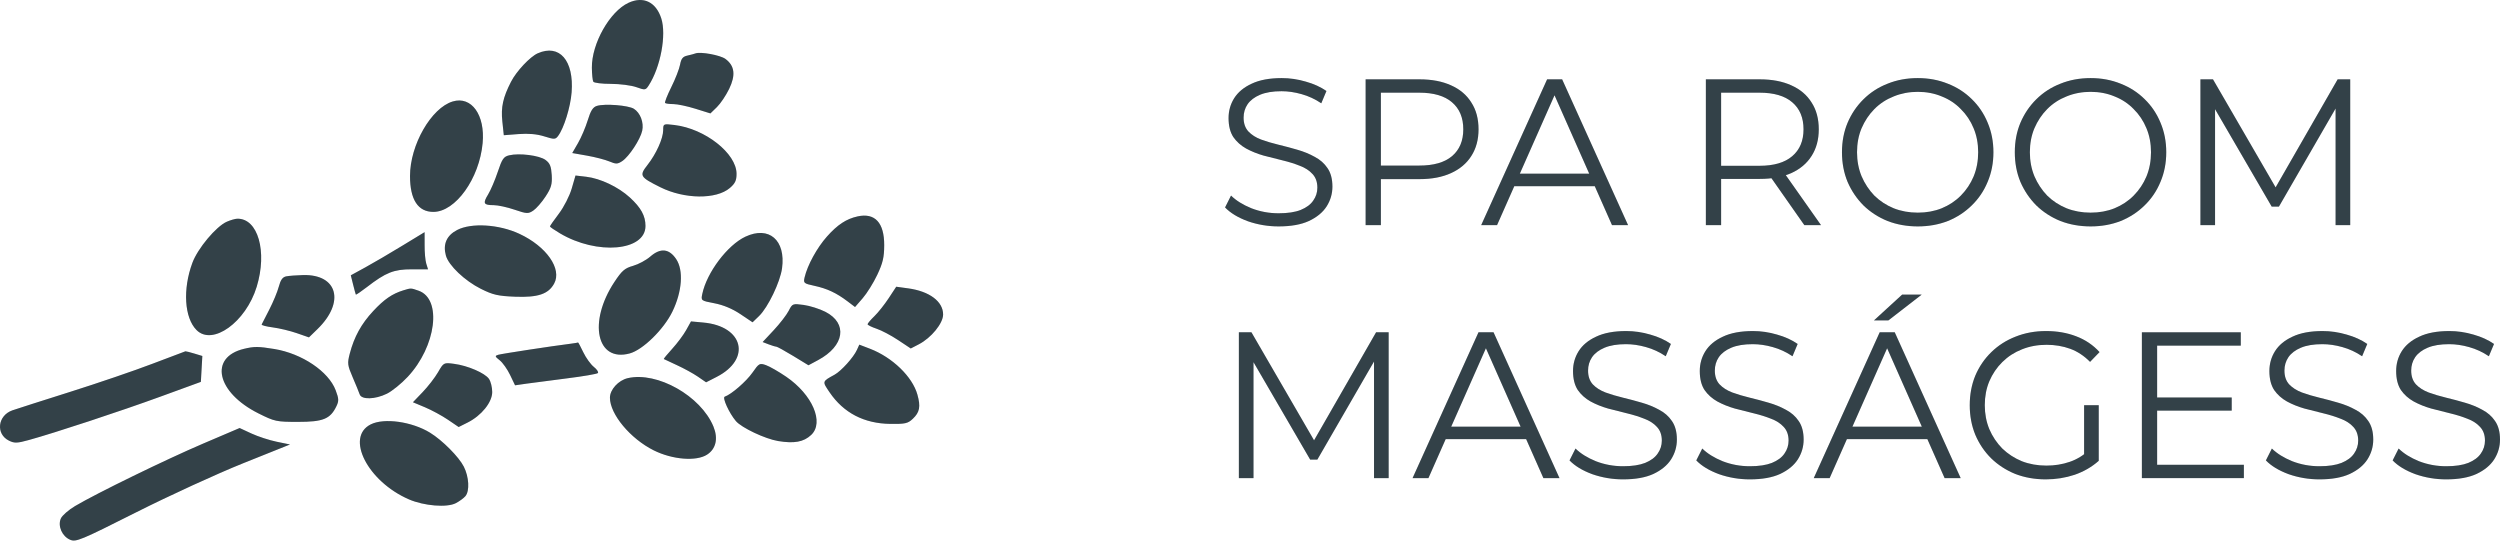 <svg width="148" height="32" viewBox="0 0 148 32" fill="none" xmlns="http://www.w3.org/2000/svg">
<path fill-rule="evenodd" clip-rule="evenodd" d="M37.205 0.167C36.097 0.682 35.025 2.582 35.039 4.006C35.043 4.393 35.081 4.766 35.124 4.837C35.168 4.908 35.636 4.965 36.165 4.965C36.694 4.965 37.371 5.053 37.67 5.159C38.19 5.345 38.221 5.34 38.403 5.059C39.105 3.973 39.463 2.058 39.146 1.085C38.828 0.112 38.082 -0.241 37.205 0.167ZM31.834 3.156C31.382 3.355 30.569 4.22 30.253 4.84C29.775 5.773 29.65 6.344 29.738 7.183L29.825 8.005L30.698 7.937C31.285 7.892 31.784 7.936 32.219 8.073C32.816 8.261 32.879 8.259 33.038 8.05C33.384 7.592 33.774 6.337 33.84 5.463C33.983 3.58 33.12 2.588 31.834 3.156ZM41.17 3.163C41.098 3.191 40.883 3.248 40.692 3.291C40.423 3.35 40.326 3.471 40.26 3.828C40.213 4.081 39.98 4.679 39.741 5.158C39.503 5.637 39.337 6.059 39.373 6.096C39.41 6.132 39.63 6.162 39.864 6.162C40.097 6.162 40.686 6.286 41.172 6.438L42.056 6.714L42.439 6.342C42.65 6.138 42.977 5.653 43.165 5.264C43.562 4.443 43.494 3.893 42.945 3.488C42.639 3.263 41.467 3.048 41.17 3.163ZM26.804 6.006C25.529 6.389 24.273 8.58 24.273 10.42C24.273 11.819 24.745 12.544 25.656 12.544C26.966 12.544 28.378 10.571 28.572 8.472C28.726 6.807 27.913 5.674 26.804 6.006ZM35.336 6.269C35.101 6.342 34.969 6.549 34.794 7.121C34.666 7.537 34.408 8.144 34.219 8.469L33.877 9.06L34.752 9.214C35.234 9.299 35.829 9.454 36.074 9.557C36.467 9.723 36.559 9.72 36.836 9.537C37.239 9.27 37.907 8.254 38.019 7.738C38.124 7.252 37.907 6.681 37.525 6.44C37.199 6.234 35.801 6.125 35.336 6.269ZM39.261 7.706C39.257 8.201 38.849 9.107 38.33 9.768C37.834 10.402 37.88 10.48 39.095 11.086C40.519 11.794 42.401 11.815 43.205 11.13C43.518 10.864 43.603 10.685 43.603 10.291C43.603 9.084 41.741 7.618 39.931 7.401C39.265 7.322 39.264 7.322 39.261 7.706ZM30.141 9.195C29.815 9.274 29.722 9.409 29.468 10.174C29.305 10.662 29.047 11.266 28.894 11.516C28.571 12.045 28.625 12.145 29.23 12.145C29.474 12.145 30.027 12.265 30.459 12.413C31.19 12.661 31.269 12.665 31.569 12.467C31.746 12.349 32.074 11.975 32.296 11.635C32.633 11.12 32.694 10.909 32.662 10.365C32.631 9.848 32.555 9.661 32.294 9.469C31.933 9.201 30.744 9.05 30.141 9.195ZM33.844 11.168C33.717 11.602 33.384 12.254 33.088 12.646C32.796 13.031 32.557 13.373 32.557 13.405C32.557 13.437 32.826 13.622 33.154 13.816C35.344 15.114 38.212 14.866 38.212 13.378C38.212 12.777 37.946 12.293 37.283 11.687C36.601 11.065 35.544 10.563 34.704 10.464L34.07 10.39L33.844 11.168ZM50.77 12.811C50.102 12.958 49.58 13.301 48.952 14.008C48.366 14.667 47.8 15.701 47.632 16.422C47.553 16.758 47.583 16.784 48.212 16.92C48.965 17.083 49.515 17.341 50.168 17.835L50.618 18.176L51.072 17.653C51.322 17.366 51.711 16.742 51.935 16.266C52.264 15.57 52.343 15.23 52.345 14.515C52.349 13.183 51.797 12.586 50.77 12.811ZM13.423 13.128C12.794 13.405 11.704 14.708 11.389 15.56C10.81 17.122 10.914 18.81 11.632 19.536C12.579 20.494 14.556 19.074 15.197 16.975C15.835 14.888 15.271 12.919 14.043 12.948C13.92 12.951 13.641 13.032 13.423 13.128ZM27.068 13.613C26.441 13.936 26.211 14.456 26.397 15.129C26.558 15.713 27.516 16.624 28.468 17.099C29.187 17.458 29.482 17.526 30.506 17.565C31.848 17.617 32.465 17.409 32.804 16.79C33.282 15.918 32.353 14.589 30.744 13.84C29.538 13.279 27.911 13.179 27.068 13.613ZM23.813 14.548C23.09 14.99 22.109 15.564 21.633 15.825L20.768 16.298L20.904 16.847C20.979 17.149 21.052 17.415 21.066 17.439C21.08 17.462 21.372 17.264 21.716 16.999C22.844 16.128 23.319 15.94 24.379 15.943L25.34 15.945L25.235 15.607C25.177 15.421 25.133 14.925 25.137 14.505C25.141 14.084 25.141 13.741 25.136 13.743C25.132 13.744 24.536 14.107 23.813 14.548ZM44.129 14.011C43.067 14.508 41.843 16.133 41.576 17.398C41.492 17.799 41.493 17.8 42.299 17.955C42.822 18.055 43.361 18.281 43.829 18.595L44.552 19.08L44.939 18.706C45.465 18.196 46.186 16.697 46.297 15.882C46.523 14.217 45.526 13.356 44.129 14.011ZM38.496 15.19C38.255 15.401 37.796 15.647 37.477 15.738C36.984 15.877 36.816 16.023 36.371 16.696C34.805 19.068 35.318 21.457 37.28 20.923C38.059 20.71 39.291 19.504 39.805 18.449C40.384 17.259 40.475 15.999 40.028 15.336C39.61 14.713 39.098 14.665 38.496 15.19ZM16.945 16.36C16.73 16.402 16.612 16.566 16.505 16.97C16.424 17.274 16.171 17.883 15.944 18.324C15.717 18.764 15.513 19.162 15.491 19.208C15.469 19.255 15.765 19.332 16.148 19.382C16.53 19.431 17.169 19.584 17.567 19.722L18.29 19.973L18.794 19.483C20.434 17.887 19.992 16.232 17.942 16.284C17.555 16.294 17.106 16.328 16.945 16.36ZM52.613 17.65C52.368 18.023 51.987 18.503 51.765 18.718C51.543 18.932 51.361 19.147 51.361 19.195C51.361 19.243 51.6 19.361 51.891 19.459C52.183 19.556 52.758 19.859 53.169 20.133L53.917 20.63L54.39 20.385C55.128 20.005 55.832 19.142 55.832 18.618C55.832 17.848 55.025 17.244 53.766 17.071L53.057 16.974L52.613 17.65ZM23.878 17.188C23.219 17.391 22.744 17.717 22.095 18.414C21.389 19.171 20.967 19.938 20.705 20.94C20.557 21.509 20.571 21.621 20.879 22.336C21.063 22.763 21.25 23.218 21.293 23.346C21.403 23.67 22.201 23.651 22.902 23.308C23.206 23.159 23.761 22.711 24.134 22.311C25.824 20.505 26.18 17.704 24.784 17.211C24.317 17.047 24.335 17.047 23.878 17.188ZM46.688 18.404C46.564 18.645 46.167 19.16 45.806 19.546L45.148 20.249L45.502 20.385C45.697 20.46 45.9 20.521 45.954 20.521C46.008 20.521 46.459 20.769 46.957 21.072L47.861 21.624L48.434 21.316C49.996 20.478 50.196 19.143 48.862 18.459C48.521 18.285 47.943 18.102 47.577 18.052C46.925 17.965 46.909 17.971 46.688 18.404ZM40.621 19.542C40.464 19.825 40.094 20.32 39.8 20.643C39.505 20.966 39.279 21.241 39.297 21.254C39.315 21.268 39.665 21.432 40.074 21.618C40.484 21.805 41.04 22.11 41.31 22.295L41.801 22.633L42.431 22.31C44.491 21.254 44.015 19.312 41.642 19.095L40.907 19.027L40.621 19.542ZM33.807 20.345C32.65 20.491 29.698 20.942 29.496 21.003C29.286 21.066 29.295 21.101 29.583 21.329C29.76 21.47 30.037 21.861 30.198 22.198L30.491 22.81L31.163 22.713C31.532 22.66 32.613 22.519 33.566 22.399C34.518 22.28 35.341 22.139 35.394 22.085C35.447 22.031 35.339 21.866 35.153 21.719C34.968 21.571 34.687 21.181 34.53 20.853C34.372 20.524 34.234 20.264 34.222 20.275C34.211 20.286 34.024 20.317 33.807 20.345ZM50.732 20.711C50.531 21.156 49.801 21.966 49.402 22.185C48.663 22.59 48.668 22.573 49.113 23.227C49.941 24.444 51.148 25.072 52.698 25.094C53.588 25.106 53.745 25.071 54.039 24.792C54.447 24.405 54.51 24.075 54.31 23.36C54.015 22.301 52.831 21.156 51.507 20.647L50.871 20.403L50.732 20.711ZM14.447 20.65C12.355 21.152 12.819 23.233 15.3 24.473C16.263 24.954 16.358 24.975 17.648 24.975C19.13 24.975 19.55 24.804 19.914 24.053C20.067 23.737 20.061 23.605 19.871 23.103C19.45 21.989 17.875 20.929 16.241 20.661C15.293 20.506 15.054 20.504 14.447 20.65ZM9.02 21.536C7.971 21.937 5.781 22.685 4.154 23.198C2.527 23.712 0.988 24.204 0.735 24.292C-0.142 24.599 -0.265 25.695 0.534 26.088C0.854 26.246 1.014 26.241 1.708 26.049C3.253 25.623 7.133 24.344 9.502 23.479L11.891 22.607L11.978 21.074L11.503 20.93C11.241 20.851 11.005 20.791 10.977 20.797C10.949 20.802 10.068 21.135 9.02 21.536ZM25.931 22.038C25.747 22.355 25.337 22.885 25.02 23.214L24.445 23.813L25.162 24.113C25.557 24.279 26.166 24.609 26.516 24.847L27.153 25.28L27.68 25.016C28.5 24.606 29.139 23.815 29.139 23.209C29.139 22.933 29.052 22.583 28.947 22.43C28.706 22.083 27.687 21.643 26.881 21.539C26.267 21.459 26.265 21.46 25.931 22.038ZM44.547 22.057C44.181 22.581 43.3 23.346 42.904 23.483C42.746 23.538 43.168 24.459 43.564 24.927C43.901 25.323 45.295 25.983 46.066 26.11C47.021 26.268 47.576 26.166 48.02 25.75C48.806 25.014 48.097 23.363 46.54 22.301C46.099 22 45.561 21.692 45.344 21.616C44.971 21.484 44.93 21.507 44.547 22.057ZM37.162 22.387C36.609 22.516 36.108 23.066 36.108 23.544C36.108 24.52 37.316 25.971 38.703 26.662C39.806 27.211 41.214 27.325 41.854 26.917C42.386 26.578 42.527 25.958 42.235 25.25C41.486 23.438 38.904 21.981 37.162 22.387ZM21.951 25.122C20.429 25.881 21.76 28.5 24.207 29.562C25.102 29.951 26.462 30.061 26.985 29.787C27.204 29.673 27.46 29.484 27.555 29.369C27.81 29.058 27.765 28.233 27.459 27.628C27.167 27.048 26.186 26.062 25.457 25.615C24.386 24.958 22.742 24.727 21.951 25.122ZM12.03 26.259C9.836 27.195 5.706 29.209 4.445 29.958C4.062 30.185 3.684 30.515 3.604 30.692C3.405 31.134 3.674 31.753 4.154 31.954C4.499 32.099 4.774 31.985 8.067 30.326C10.015 29.345 12.86 28.04 14.389 27.427L17.168 26.313L16.376 26.15C15.94 26.06 15.269 25.841 14.885 25.663L14.186 25.339L12.03 26.259Z" fill="#40515A"/>
<path fill-rule="evenodd" clip-rule="evenodd" d="M37.205 0.167C36.097 0.682 35.025 2.582 35.039 4.006C35.043 4.393 35.081 4.766 35.124 4.837C35.168 4.908 35.636 4.965 36.165 4.965C36.694 4.965 37.371 5.053 37.67 5.159C38.19 5.345 38.221 5.34 38.403 5.059C39.105 3.973 39.463 2.058 39.146 1.085C38.828 0.112 38.082 -0.241 37.205 0.167ZM31.834 3.156C31.382 3.355 30.569 4.22 30.253 4.84C29.775 5.773 29.65 6.344 29.738 7.183L29.825 8.005L30.698 7.937C31.285 7.892 31.784 7.936 32.219 8.073C32.816 8.261 32.879 8.259 33.038 8.05C33.384 7.592 33.774 6.337 33.84 5.463C33.983 3.58 33.12 2.588 31.834 3.156ZM41.17 3.163C41.098 3.191 40.883 3.248 40.692 3.291C40.423 3.35 40.326 3.471 40.26 3.828C40.213 4.081 39.98 4.679 39.741 5.158C39.503 5.637 39.337 6.059 39.373 6.096C39.41 6.132 39.63 6.162 39.864 6.162C40.097 6.162 40.686 6.286 41.172 6.438L42.056 6.714L42.439 6.342C42.65 6.138 42.977 5.653 43.165 5.264C43.562 4.443 43.494 3.893 42.945 3.488C42.639 3.263 41.467 3.048 41.17 3.163ZM26.804 6.006C25.529 6.389 24.273 8.58 24.273 10.42C24.273 11.819 24.745 12.544 25.656 12.544C26.966 12.544 28.378 10.571 28.572 8.472C28.726 6.807 27.913 5.674 26.804 6.006ZM35.336 6.269C35.101 6.342 34.969 6.549 34.794 7.121C34.666 7.537 34.408 8.144 34.219 8.469L33.877 9.06L34.752 9.214C35.234 9.299 35.829 9.454 36.074 9.557C36.467 9.723 36.559 9.72 36.836 9.537C37.239 9.27 37.907 8.254 38.019 7.738C38.124 7.252 37.907 6.681 37.525 6.44C37.199 6.234 35.801 6.125 35.336 6.269ZM39.261 7.706C39.257 8.201 38.849 9.107 38.33 9.768C37.834 10.402 37.88 10.48 39.095 11.086C40.519 11.794 42.401 11.815 43.205 11.13C43.518 10.864 43.603 10.685 43.603 10.291C43.603 9.084 41.741 7.618 39.931 7.401C39.265 7.322 39.264 7.322 39.261 7.706ZM30.141 9.195C29.815 9.274 29.722 9.409 29.468 10.174C29.305 10.662 29.047 11.266 28.894 11.516C28.571 12.045 28.625 12.145 29.23 12.145C29.474 12.145 30.027 12.265 30.459 12.413C31.19 12.661 31.269 12.665 31.569 12.467C31.746 12.349 32.074 11.975 32.296 11.635C32.633 11.12 32.694 10.909 32.662 10.365C32.631 9.848 32.555 9.661 32.294 9.469C31.933 9.201 30.744 9.05 30.141 9.195ZM33.844 11.168C33.717 11.602 33.384 12.254 33.088 12.646C32.796 13.031 32.557 13.373 32.557 13.405C32.557 13.437 32.826 13.622 33.154 13.816C35.344 15.114 38.212 14.866 38.212 13.378C38.212 12.777 37.946 12.293 37.283 11.687C36.601 11.065 35.544 10.563 34.704 10.464L34.07 10.39L33.844 11.168ZM50.77 12.811C50.102 12.958 49.58 13.301 48.952 14.008C48.366 14.667 47.8 15.701 47.632 16.422C47.553 16.758 47.583 16.784 48.212 16.92C48.965 17.083 49.515 17.341 50.168 17.835L50.618 18.176L51.072 17.653C51.322 17.366 51.711 16.742 51.935 16.266C52.264 15.57 52.343 15.23 52.345 14.515C52.349 13.183 51.797 12.586 50.77 12.811ZM13.423 13.128C12.794 13.405 11.704 14.708 11.389 15.56C10.81 17.122 10.914 18.81 11.632 19.536C12.579 20.494 14.556 19.074 15.197 16.975C15.835 14.888 15.271 12.919 14.043 12.948C13.92 12.951 13.641 13.032 13.423 13.128ZM27.068 13.613C26.441 13.936 26.211 14.456 26.397 15.129C26.558 15.713 27.516 16.624 28.468 17.099C29.187 17.458 29.482 17.526 30.506 17.565C31.848 17.617 32.465 17.409 32.804 16.79C33.282 15.918 32.353 14.589 30.744 13.84C29.538 13.279 27.911 13.179 27.068 13.613ZM23.813 14.548C23.09 14.99 22.109 15.564 21.633 15.825L20.768 16.298L20.904 16.847C20.979 17.149 21.052 17.415 21.066 17.439C21.08 17.462 21.372 17.264 21.716 16.999C22.844 16.128 23.319 15.94 24.379 15.943L25.34 15.945L25.235 15.607C25.177 15.421 25.133 14.925 25.137 14.505C25.141 14.084 25.141 13.741 25.136 13.743C25.132 13.744 24.536 14.107 23.813 14.548ZM44.129 14.011C43.067 14.508 41.843 16.133 41.576 17.398C41.492 17.799 41.493 17.8 42.299 17.955C42.822 18.055 43.361 18.281 43.829 18.595L44.552 19.08L44.939 18.706C45.465 18.196 46.186 16.697 46.297 15.882C46.523 14.217 45.526 13.356 44.129 14.011ZM38.496 15.19C38.255 15.401 37.796 15.647 37.477 15.738C36.984 15.877 36.816 16.023 36.371 16.696C34.805 19.068 35.318 21.457 37.28 20.923C38.059 20.71 39.291 19.504 39.805 18.449C40.384 17.259 40.475 15.999 40.028 15.336C39.61 14.713 39.098 14.665 38.496 15.19ZM16.945 16.36C16.73 16.402 16.612 16.566 16.505 16.97C16.424 17.274 16.171 17.883 15.944 18.324C15.717 18.764 15.513 19.162 15.491 19.208C15.469 19.255 15.765 19.332 16.148 19.382C16.53 19.431 17.169 19.584 17.567 19.722L18.29 19.973L18.794 19.483C20.434 17.887 19.992 16.232 17.942 16.284C17.555 16.294 17.106 16.328 16.945 16.36ZM52.613 17.65C52.368 18.023 51.987 18.503 51.765 18.718C51.543 18.932 51.361 19.147 51.361 19.195C51.361 19.243 51.6 19.361 51.891 19.459C52.183 19.556 52.758 19.859 53.169 20.133L53.917 20.63L54.39 20.385C55.128 20.005 55.832 19.142 55.832 18.618C55.832 17.848 55.025 17.244 53.766 17.071L53.057 16.974L52.613 17.65ZM23.878 17.188C23.219 17.391 22.744 17.717 22.095 18.414C21.389 19.171 20.967 19.938 20.705 20.94C20.557 21.509 20.571 21.621 20.879 22.336C21.063 22.763 21.25 23.218 21.293 23.346C21.403 23.67 22.201 23.651 22.902 23.308C23.206 23.159 23.761 22.711 24.134 22.311C25.824 20.505 26.18 17.704 24.784 17.211C24.317 17.047 24.335 17.047 23.878 17.188ZM46.688 18.404C46.564 18.645 46.167 19.16 45.806 19.546L45.148 20.249L45.502 20.385C45.697 20.46 45.9 20.521 45.954 20.521C46.008 20.521 46.459 20.769 46.957 21.072L47.861 21.624L48.434 21.316C49.996 20.478 50.196 19.143 48.862 18.459C48.521 18.285 47.943 18.102 47.577 18.052C46.925 17.965 46.909 17.971 46.688 18.404ZM40.621 19.542C40.464 19.825 40.094 20.32 39.8 20.643C39.505 20.966 39.279 21.241 39.297 21.254C39.315 21.268 39.665 21.432 40.074 21.618C40.484 21.805 41.04 22.11 41.31 22.295L41.801 22.633L42.431 22.31C44.491 21.254 44.015 19.312 41.642 19.095L40.907 19.027L40.621 19.542ZM33.807 20.345C32.65 20.491 29.698 20.942 29.496 21.003C29.286 21.066 29.295 21.101 29.583 21.329C29.76 21.47 30.037 21.861 30.198 22.198L30.491 22.81L31.163 22.713C31.532 22.66 32.613 22.519 33.566 22.399C34.518 22.28 35.341 22.139 35.394 22.085C35.447 22.031 35.339 21.866 35.153 21.719C34.968 21.571 34.687 21.181 34.53 20.853C34.372 20.524 34.234 20.264 34.222 20.275C34.211 20.286 34.024 20.317 33.807 20.345ZM50.732 20.711C50.531 21.156 49.801 21.966 49.402 22.185C48.663 22.59 48.668 22.573 49.113 23.227C49.941 24.444 51.148 25.072 52.698 25.094C53.588 25.106 53.745 25.071 54.039 24.792C54.447 24.405 54.51 24.075 54.31 23.36C54.015 22.301 52.831 21.156 51.507 20.647L50.871 20.403L50.732 20.711ZM14.447 20.65C12.355 21.152 12.819 23.233 15.3 24.473C16.263 24.954 16.358 24.975 17.648 24.975C19.13 24.975 19.55 24.804 19.914 24.053C20.067 23.737 20.061 23.605 19.871 23.103C19.45 21.989 17.875 20.929 16.241 20.661C15.293 20.506 15.054 20.504 14.447 20.65ZM9.02 21.536C7.971 21.937 5.781 22.685 4.154 23.198C2.527 23.712 0.988 24.204 0.735 24.292C-0.142 24.599 -0.265 25.695 0.534 26.088C0.854 26.246 1.014 26.241 1.708 26.049C3.253 25.623 7.133 24.344 9.502 23.479L11.891 22.607L11.978 21.074L11.503 20.93C11.241 20.851 11.005 20.791 10.977 20.797C10.949 20.802 10.068 21.135 9.02 21.536ZM25.931 22.038C25.747 22.355 25.337 22.885 25.02 23.214L24.445 23.813L25.162 24.113C25.557 24.279 26.166 24.609 26.516 24.847L27.153 25.28L27.68 25.016C28.5 24.606 29.139 23.815 29.139 23.209C29.139 22.933 29.052 22.583 28.947 22.43C28.706 22.083 27.687 21.643 26.881 21.539C26.267 21.459 26.265 21.46 25.931 22.038ZM44.547 22.057C44.181 22.581 43.3 23.346 42.904 23.483C42.746 23.538 43.168 24.459 43.564 24.927C43.901 25.323 45.295 25.983 46.066 26.11C47.021 26.268 47.576 26.166 48.02 25.75C48.806 25.014 48.097 23.363 46.54 22.301C46.099 22 45.561 21.692 45.344 21.616C44.971 21.484 44.93 21.507 44.547 22.057ZM37.162 22.387C36.609 22.516 36.108 23.066 36.108 23.544C36.108 24.52 37.316 25.971 38.703 26.662C39.806 27.211 41.214 27.325 41.854 26.917C42.386 26.578 42.527 25.958 42.235 25.25C41.486 23.438 38.904 21.981 37.162 22.387ZM21.951 25.122C20.429 25.881 21.76 28.5 24.207 29.562C25.102 29.951 26.462 30.061 26.985 29.787C27.204 29.673 27.46 29.484 27.555 29.369C27.81 29.058 27.765 28.233 27.459 27.628C27.167 27.048 26.186 26.062 25.457 25.615C24.386 24.958 22.742 24.727 21.951 25.122ZM12.03 26.259C9.836 27.195 5.706 29.209 4.445 29.958C4.062 30.185 3.684 30.515 3.604 30.692C3.405 31.134 3.674 31.753 4.154 31.954C4.499 32.099 4.774 31.985 8.067 30.326C10.015 29.345 12.86 28.04 14.389 27.427L17.168 26.313L16.376 26.15C15.94 26.06 15.269 25.841 14.885 25.663L14.186 25.339L12.03 26.259Z" fill="black" fill-opacity="0.2"/>
<path d="M75.695 13.403C75.061 13.403 74.451 13.3 73.865 13.095C73.288 12.881 72.841 12.61 72.524 12.281L72.877 11.578C73.178 11.874 73.581 12.125 74.085 12.33C74.597 12.528 75.134 12.626 75.695 12.626C76.232 12.626 76.667 12.561 77 12.429C77.342 12.289 77.59 12.104 77.744 11.874C77.907 11.644 77.988 11.389 77.988 11.11C77.988 10.772 77.891 10.501 77.695 10.296C77.508 10.09 77.26 9.93 76.951 9.815C76.642 9.691 76.301 9.584 75.927 9.494C75.553 9.403 75.179 9.309 74.805 9.21C74.431 9.103 74.085 8.964 73.768 8.791C73.459 8.618 73.207 8.392 73.012 8.113C72.825 7.825 72.731 7.451 72.731 6.99C72.731 6.563 72.841 6.172 73.06 5.819C73.288 5.457 73.634 5.169 74.097 4.956C74.561 4.734 75.154 4.623 75.878 4.623C76.358 4.623 76.833 4.693 77.305 4.832C77.777 4.964 78.183 5.149 78.525 5.387L78.22 6.115C77.854 5.868 77.464 5.687 77.049 5.572C76.642 5.457 76.248 5.4 75.866 5.4C75.353 5.4 74.931 5.47 74.597 5.609C74.264 5.749 74.016 5.938 73.853 6.177C73.699 6.407 73.621 6.67 73.621 6.966C73.621 7.303 73.715 7.574 73.902 7.78C74.097 7.985 74.349 8.146 74.658 8.261C74.975 8.376 75.321 8.479 75.695 8.569C76.069 8.659 76.439 8.758 76.805 8.865C77.179 8.972 77.52 9.112 77.829 9.284C78.147 9.449 78.399 9.671 78.586 9.95C78.781 10.23 78.879 10.596 78.879 11.048C78.879 11.467 78.765 11.858 78.537 12.219C78.309 12.573 77.96 12.861 77.488 13.083C77.025 13.296 76.427 13.403 75.695 13.403Z" fill="#40515A"/>
<path d="M75.695 13.403C75.061 13.403 74.451 13.3 73.865 13.095C73.288 12.881 72.841 12.61 72.524 12.281L72.877 11.578C73.178 11.874 73.581 12.125 74.085 12.33C74.597 12.528 75.134 12.626 75.695 12.626C76.232 12.626 76.667 12.561 77 12.429C77.342 12.289 77.59 12.104 77.744 11.874C77.907 11.644 77.988 11.389 77.988 11.11C77.988 10.772 77.891 10.501 77.695 10.296C77.508 10.09 77.26 9.93 76.951 9.815C76.642 9.691 76.301 9.584 75.927 9.494C75.553 9.403 75.179 9.309 74.805 9.21C74.431 9.103 74.085 8.964 73.768 8.791C73.459 8.618 73.207 8.392 73.012 8.113C72.825 7.825 72.731 7.451 72.731 6.99C72.731 6.563 72.841 6.172 73.06 5.819C73.288 5.457 73.634 5.169 74.097 4.956C74.561 4.734 75.154 4.623 75.878 4.623C76.358 4.623 76.833 4.693 77.305 4.832C77.777 4.964 78.183 5.149 78.525 5.387L78.22 6.115C77.854 5.868 77.464 5.687 77.049 5.572C76.642 5.457 76.248 5.4 75.866 5.4C75.353 5.4 74.931 5.47 74.597 5.609C74.264 5.749 74.016 5.938 73.853 6.177C73.699 6.407 73.621 6.67 73.621 6.966C73.621 7.303 73.715 7.574 73.902 7.78C74.097 7.985 74.349 8.146 74.658 8.261C74.975 8.376 75.321 8.479 75.695 8.569C76.069 8.659 76.439 8.758 76.805 8.865C77.179 8.972 77.52 9.112 77.829 9.284C78.147 9.449 78.399 9.671 78.586 9.95C78.781 10.23 78.879 10.596 78.879 11.048C78.879 11.467 78.765 11.858 78.537 12.219C78.309 12.573 77.96 12.861 77.488 13.083C77.025 13.296 76.427 13.403 75.695 13.403Z" fill="black" fill-opacity="0.2"/>
<path d="M80.845 13.329V4.697H84.041C84.764 4.697 85.386 4.816 85.907 5.054C86.427 5.285 86.826 5.622 87.102 6.066C87.387 6.501 87.529 7.032 87.529 7.656C87.529 8.265 87.387 8.791 87.102 9.235C86.826 9.671 86.427 10.008 85.907 10.246C85.386 10.485 84.764 10.604 84.041 10.604H81.345L81.748 10.172V13.329H80.845ZM81.748 10.246L81.345 9.802H84.016C84.87 9.802 85.517 9.617 85.956 9.247C86.403 8.869 86.627 8.339 86.627 7.656C86.627 6.966 86.403 6.431 85.956 6.053C85.517 5.675 84.87 5.486 84.016 5.486H81.345L81.748 5.054V10.246Z" fill="#40515A"/>
<path d="M80.845 13.329V4.697H84.041C84.764 4.697 85.386 4.816 85.907 5.054C86.427 5.285 86.826 5.622 87.102 6.066C87.387 6.501 87.529 7.032 87.529 7.656C87.529 8.265 87.387 8.791 87.102 9.235C86.826 9.671 86.427 10.008 85.907 10.246C85.386 10.485 84.764 10.604 84.041 10.604H81.345L81.748 10.172V13.329H80.845ZM81.748 10.246L81.345 9.802H84.016C84.87 9.802 85.517 9.617 85.956 9.247C86.403 8.869 86.627 8.339 86.627 7.656C86.627 6.966 86.403 6.431 85.956 6.053C85.517 5.675 84.87 5.486 84.016 5.486H81.345L81.748 5.054V10.246Z" fill="black" fill-opacity="0.2"/>
<path d="M87.686 13.329L91.589 4.697H92.479L96.382 13.329H95.431L91.845 5.227H92.211L88.625 13.329H87.686ZM89.223 11.023L89.491 10.283H94.455L94.724 11.023H89.223Z" fill="#40515A"/>
<path d="M87.686 13.329L91.589 4.697H92.479L96.382 13.329H95.431L91.845 5.227H92.211L88.625 13.329H87.686ZM89.223 11.023L89.491 10.283H94.455L94.724 11.023H89.223Z" fill="black" fill-opacity="0.2"/>
<path d="M100.987 13.329V4.697H104.183C104.907 4.697 105.529 4.816 106.049 5.054C106.569 5.285 106.968 5.622 107.244 6.066C107.529 6.501 107.671 7.032 107.671 7.656C107.671 8.265 107.529 8.791 107.244 9.235C106.968 9.671 106.569 10.008 106.049 10.246C105.529 10.476 104.907 10.591 104.183 10.591H101.487L101.89 10.172V13.329H100.987ZM106.817 13.329L104.622 10.197H105.598L107.805 13.329H106.817ZM101.89 10.246L101.487 9.815H104.158C105.012 9.815 105.659 9.625 106.098 9.247C106.545 8.869 106.769 8.339 106.769 7.656C106.769 6.966 106.545 6.431 106.098 6.053C105.659 5.675 105.012 5.486 104.158 5.486H101.487L101.89 5.054V10.246Z" fill="#40515A"/>
<path d="M100.987 13.329V4.697H104.183C104.907 4.697 105.529 4.816 106.049 5.054C106.569 5.285 106.968 5.622 107.244 6.066C107.529 6.501 107.671 7.032 107.671 7.656C107.671 8.265 107.529 8.791 107.244 9.235C106.968 9.671 106.569 10.008 106.049 10.246C105.529 10.476 104.907 10.591 104.183 10.591H101.487L101.89 10.172V13.329H100.987ZM106.817 13.329L104.622 10.197H105.598L107.805 13.329H106.817ZM101.89 10.246L101.487 9.815H104.158C105.012 9.815 105.659 9.625 106.098 9.247C106.545 8.869 106.769 8.339 106.769 7.656C106.769 6.966 106.545 6.431 106.098 6.053C105.659 5.675 105.012 5.486 104.158 5.486H101.487L101.89 5.054V10.246Z" fill="black" fill-opacity="0.2"/>
<path d="M113.534 13.403C112.892 13.403 112.294 13.296 111.741 13.083C111.196 12.861 110.72 12.552 110.314 12.158C109.915 11.755 109.602 11.29 109.375 10.764C109.155 10.23 109.045 9.646 109.045 9.013C109.045 8.38 109.155 7.8 109.375 7.274C109.602 6.74 109.915 6.275 110.314 5.881C110.72 5.478 111.196 5.169 111.741 4.956C112.286 4.734 112.883 4.623 113.534 4.623C114.176 4.623 114.77 4.734 115.315 4.956C115.86 5.169 116.331 5.474 116.73 5.868C117.136 6.263 117.449 6.727 117.669 7.262C117.896 7.796 118.01 8.38 118.01 9.013C118.01 9.646 117.896 10.23 117.669 10.764C117.449 11.299 117.136 11.763 116.73 12.158C116.331 12.552 115.86 12.861 115.315 13.083C114.77 13.296 114.176 13.403 113.534 13.403ZM113.534 12.589C114.046 12.589 114.518 12.503 114.949 12.33C115.388 12.149 115.766 11.899 116.083 11.578C116.408 11.249 116.66 10.871 116.839 10.444C117.018 10.008 117.108 9.531 117.108 9.013C117.108 8.495 117.018 8.022 116.839 7.595C116.66 7.159 116.408 6.781 116.083 6.46C115.766 6.131 115.388 5.881 114.949 5.708C114.518 5.527 114.046 5.437 113.534 5.437C113.022 5.437 112.546 5.527 112.107 5.708C111.668 5.881 111.286 6.131 110.96 6.46C110.643 6.781 110.391 7.159 110.204 7.595C110.025 8.022 109.936 8.495 109.936 9.013C109.936 9.523 110.025 9.995 110.204 10.431C110.391 10.867 110.643 11.249 110.96 11.578C111.286 11.899 111.668 12.149 112.107 12.33C112.546 12.503 113.022 12.589 113.534 12.589Z" fill="#40515A"/>
<path d="M113.534 13.403C112.892 13.403 112.294 13.296 111.741 13.083C111.196 12.861 110.72 12.552 110.314 12.158C109.915 11.755 109.602 11.29 109.375 10.764C109.155 10.23 109.045 9.646 109.045 9.013C109.045 8.38 109.155 7.8 109.375 7.274C109.602 6.74 109.915 6.275 110.314 5.881C110.72 5.478 111.196 5.169 111.741 4.956C112.286 4.734 112.883 4.623 113.534 4.623C114.176 4.623 114.77 4.734 115.315 4.956C115.86 5.169 116.331 5.474 116.73 5.868C117.136 6.263 117.449 6.727 117.669 7.262C117.896 7.796 118.01 8.38 118.01 9.013C118.01 9.646 117.896 10.23 117.669 10.764C117.449 11.299 117.136 11.763 116.73 12.158C116.331 12.552 115.86 12.861 115.315 13.083C114.77 13.296 114.176 13.403 113.534 13.403ZM113.534 12.589C114.046 12.589 114.518 12.503 114.949 12.33C115.388 12.149 115.766 11.899 116.083 11.578C116.408 11.249 116.66 10.871 116.839 10.444C117.018 10.008 117.108 9.531 117.108 9.013C117.108 8.495 117.018 8.022 116.839 7.595C116.66 7.159 116.408 6.781 116.083 6.46C115.766 6.131 115.388 5.881 114.949 5.708C114.518 5.527 114.046 5.437 113.534 5.437C113.022 5.437 112.546 5.527 112.107 5.708C111.668 5.881 111.286 6.131 110.96 6.46C110.643 6.781 110.391 7.159 110.204 7.595C110.025 8.022 109.936 8.495 109.936 9.013C109.936 9.523 110.025 9.995 110.204 10.431C110.391 10.867 110.643 11.249 110.96 11.578C111.286 11.899 111.668 12.149 112.107 12.33C112.546 12.503 113.022 12.589 113.534 12.589Z" fill="black" fill-opacity="0.2"/>
<path d="M123.766 13.403C123.123 13.403 122.526 13.296 121.973 13.083C121.428 12.861 120.952 12.552 120.546 12.158C120.147 11.755 119.834 11.29 119.607 10.764C119.387 10.23 119.277 9.646 119.277 9.013C119.277 8.38 119.387 7.8 119.607 7.274C119.834 6.74 120.147 6.275 120.546 5.881C120.952 5.478 121.428 5.169 121.973 4.956C122.518 4.734 123.115 4.623 123.766 4.623C124.408 4.623 125.002 4.734 125.547 4.956C126.091 5.169 126.563 5.474 126.961 5.868C127.368 6.263 127.681 6.727 127.901 7.262C128.128 7.796 128.242 8.38 128.242 9.013C128.242 9.646 128.128 10.23 127.901 10.764C127.681 11.299 127.368 11.763 126.961 12.158C126.563 12.552 126.091 12.861 125.547 13.083C125.002 13.296 124.408 13.403 123.766 13.403ZM123.766 12.589C124.278 12.589 124.75 12.503 125.181 12.33C125.62 12.149 125.998 11.899 126.315 11.578C126.64 11.249 126.892 10.871 127.071 10.444C127.25 10.008 127.34 9.531 127.34 9.013C127.34 8.495 127.25 8.022 127.071 7.595C126.892 7.159 126.64 6.781 126.315 6.46C125.998 6.131 125.62 5.881 125.181 5.708C124.75 5.527 124.278 5.437 123.766 5.437C123.253 5.437 122.778 5.527 122.339 5.708C121.9 5.881 121.517 6.131 121.192 6.46C120.875 6.781 120.623 7.159 120.436 7.595C120.257 8.022 120.168 8.495 120.168 9.013C120.168 9.523 120.257 9.995 120.436 10.431C120.623 10.867 120.875 11.249 121.192 11.578C121.517 11.899 121.9 12.149 122.339 12.33C122.778 12.503 123.253 12.589 123.766 12.589Z" fill="#40515A"/>
<path d="M123.766 13.403C123.123 13.403 122.526 13.296 121.973 13.083C121.428 12.861 120.952 12.552 120.546 12.158C120.147 11.755 119.834 11.29 119.607 10.764C119.387 10.23 119.277 9.646 119.277 9.013C119.277 8.38 119.387 7.8 119.607 7.274C119.834 6.74 120.147 6.275 120.546 5.881C120.952 5.478 121.428 5.169 121.973 4.956C122.518 4.734 123.115 4.623 123.766 4.623C124.408 4.623 125.002 4.734 125.547 4.956C126.091 5.169 126.563 5.474 126.961 5.868C127.368 6.263 127.681 6.727 127.901 7.262C128.128 7.796 128.242 8.38 128.242 9.013C128.242 9.646 128.128 10.23 127.901 10.764C127.681 11.299 127.368 11.763 126.961 12.158C126.563 12.552 126.091 12.861 125.547 13.083C125.002 13.296 124.408 13.403 123.766 13.403ZM123.766 12.589C124.278 12.589 124.75 12.503 125.181 12.33C125.62 12.149 125.998 11.899 126.315 11.578C126.64 11.249 126.892 10.871 127.071 10.444C127.25 10.008 127.34 9.531 127.34 9.013C127.34 8.495 127.25 8.022 127.071 7.595C126.892 7.159 126.64 6.781 126.315 6.46C125.998 6.131 125.62 5.881 125.181 5.708C124.75 5.527 124.278 5.437 123.766 5.437C123.253 5.437 122.778 5.527 122.339 5.708C121.9 5.881 121.517 6.131 121.192 6.46C120.875 6.781 120.623 7.159 120.436 7.595C120.257 8.022 120.168 8.495 120.168 9.013C120.168 9.523 120.257 9.995 120.436 10.431C120.623 10.867 120.875 11.249 121.192 11.578C121.517 11.899 121.9 12.149 122.339 12.33C122.778 12.503 123.253 12.589 123.766 12.589Z" fill="black" fill-opacity="0.2"/>
<path d="M130.265 13.329V4.697H131.009L134.912 11.43H134.522L138.389 4.697H139.133V13.329H138.267V6.066H138.474L134.912 12.232H134.485L130.9 6.066H131.131V13.329H130.265Z" fill="#40515A"/>
<path d="M130.265 13.329V4.697H131.009L134.912 11.43H134.522L138.389 4.697H139.133V13.329H138.267V6.066H138.474L134.912 12.232H134.485L130.9 6.066H131.131V13.329H130.265Z" fill="black" fill-opacity="0.2"/>
<path d="M73.341 28.304V19.672H74.085L77.988 26.405H77.598L81.464 19.672H82.208V28.304H81.342V21.041H81.55L77.988 27.207H77.561L73.975 21.041H74.207V28.304H73.341Z" fill="#40515A"/>
<path d="M73.341 28.304V19.672H74.085L77.988 26.405H77.598L81.464 19.672H82.208V28.304H81.342V21.041H81.55L77.988 27.207H77.561L73.975 21.041H74.207V28.304H73.341Z" fill="black" fill-opacity="0.2"/>
<path d="M83.624 28.304L87.527 19.672H88.418L92.321 28.304H91.369L87.783 20.202H88.149L84.563 28.304H83.624ZM85.161 25.998L85.429 25.258H90.394L90.662 25.998H85.161Z" fill="#40515A"/>
<path d="M83.624 28.304L87.527 19.672H88.418L92.321 28.304H91.369L87.783 20.202H88.149L84.563 28.304H83.624ZM85.161 25.998L85.429 25.258H90.394L90.662 25.998H85.161Z" fill="black" fill-opacity="0.2"/>
<path d="M96.087 28.378C95.453 28.378 94.843 28.275 94.258 28.07C93.68 27.856 93.233 27.585 92.916 27.256L93.27 26.553C93.57 26.849 93.973 27.1 94.477 27.305C94.99 27.503 95.526 27.601 96.087 27.601C96.624 27.601 97.059 27.535 97.392 27.404C97.734 27.264 97.982 27.079 98.136 26.849C98.299 26.619 98.38 26.364 98.38 26.084C98.38 25.747 98.283 25.476 98.088 25.27C97.901 25.065 97.653 24.905 97.344 24.79C97.034 24.666 96.693 24.559 96.319 24.469C95.945 24.378 95.571 24.284 95.197 24.185C94.823 24.078 94.477 23.939 94.16 23.766C93.851 23.593 93.599 23.367 93.404 23.088C93.217 22.8 93.123 22.426 93.123 21.965C93.123 21.538 93.233 21.147 93.453 20.794C93.68 20.432 94.026 20.144 94.489 19.931C94.953 19.709 95.546 19.598 96.27 19.598C96.75 19.598 97.226 19.668 97.697 19.807C98.169 19.939 98.576 20.124 98.917 20.362L98.612 21.09C98.246 20.843 97.856 20.662 97.441 20.547C97.034 20.432 96.64 20.375 96.258 20.375C95.746 20.375 95.323 20.444 94.99 20.584C94.656 20.724 94.408 20.913 94.246 21.151C94.091 21.382 94.014 21.645 94.014 21.941C94.014 22.278 94.107 22.549 94.294 22.755C94.489 22.96 94.742 23.12 95.05 23.236C95.368 23.351 95.713 23.453 96.087 23.544C96.461 23.634 96.831 23.733 97.197 23.84C97.571 23.947 97.913 24.087 98.222 24.259C98.539 24.424 98.791 24.646 98.978 24.925C99.173 25.205 99.271 25.57 99.271 26.023C99.271 26.442 99.157 26.832 98.929 27.194C98.701 27.548 98.352 27.835 97.88 28.058C97.417 28.271 96.819 28.378 96.087 28.378Z" fill="#40515A"/>
<path d="M96.087 28.378C95.453 28.378 94.843 28.275 94.258 28.07C93.68 27.856 93.233 27.585 92.916 27.256L93.27 26.553C93.57 26.849 93.973 27.1 94.477 27.305C94.99 27.503 95.526 27.601 96.087 27.601C96.624 27.601 97.059 27.535 97.392 27.404C97.734 27.264 97.982 27.079 98.136 26.849C98.299 26.619 98.38 26.364 98.38 26.084C98.38 25.747 98.283 25.476 98.088 25.27C97.901 25.065 97.653 24.905 97.344 24.79C97.034 24.666 96.693 24.559 96.319 24.469C95.945 24.378 95.571 24.284 95.197 24.185C94.823 24.078 94.477 23.939 94.16 23.766C93.851 23.593 93.599 23.367 93.404 23.088C93.217 22.8 93.123 22.426 93.123 21.965C93.123 21.538 93.233 21.147 93.453 20.794C93.68 20.432 94.026 20.144 94.489 19.931C94.953 19.709 95.546 19.598 96.27 19.598C96.75 19.598 97.226 19.668 97.697 19.807C98.169 19.939 98.576 20.124 98.917 20.362L98.612 21.09C98.246 20.843 97.856 20.662 97.441 20.547C97.034 20.432 96.64 20.375 96.258 20.375C95.746 20.375 95.323 20.444 94.99 20.584C94.656 20.724 94.408 20.913 94.246 21.151C94.091 21.382 94.014 21.645 94.014 21.941C94.014 22.278 94.107 22.549 94.294 22.755C94.489 22.96 94.742 23.12 95.05 23.236C95.368 23.351 95.713 23.453 96.087 23.544C96.461 23.634 96.831 23.733 97.197 23.84C97.571 23.947 97.913 24.087 98.222 24.259C98.539 24.424 98.791 24.646 98.978 24.925C99.173 25.205 99.271 25.57 99.271 26.023C99.271 26.442 99.157 26.832 98.929 27.194C98.701 27.548 98.352 27.835 97.88 28.058C97.417 28.271 96.819 28.378 96.087 28.378Z" fill="black" fill-opacity="0.2"/>
<path d="M103.591 28.378C102.957 28.378 102.347 28.275 101.762 28.07C101.184 27.856 100.737 27.585 100.42 27.256L100.774 26.553C101.075 26.849 101.477 27.1 101.981 27.305C102.494 27.503 103.03 27.601 103.591 27.601C104.128 27.601 104.563 27.535 104.896 27.404C105.238 27.264 105.486 27.079 105.641 26.849C105.803 26.619 105.884 26.364 105.884 26.084C105.884 25.747 105.787 25.476 105.592 25.27C105.405 25.065 105.157 24.905 104.848 24.79C104.539 24.666 104.197 24.559 103.823 24.469C103.449 24.378 103.075 24.284 102.701 24.185C102.327 24.078 101.981 23.939 101.664 23.766C101.355 23.593 101.103 23.367 100.908 23.088C100.721 22.8 100.627 22.426 100.627 21.965C100.627 21.538 100.737 21.147 100.957 20.794C101.184 20.432 101.53 20.144 101.994 19.931C102.457 19.709 103.051 19.598 103.774 19.598C104.254 19.598 104.73 19.668 105.201 19.807C105.673 19.939 106.08 20.124 106.421 20.362L106.116 21.09C105.75 20.843 105.36 20.662 104.945 20.547C104.539 20.432 104.144 20.375 103.762 20.375C103.25 20.375 102.827 20.444 102.494 20.584C102.16 20.724 101.912 20.913 101.75 21.151C101.595 21.382 101.518 21.645 101.518 21.941C101.518 22.278 101.611 22.549 101.798 22.755C101.994 22.96 102.246 23.12 102.555 23.236C102.872 23.351 103.217 23.453 103.591 23.544C103.965 23.634 104.335 23.733 104.701 23.84C105.075 23.947 105.417 24.087 105.726 24.259C106.043 24.424 106.295 24.646 106.482 24.925C106.677 25.205 106.775 25.57 106.775 26.023C106.775 26.442 106.661 26.832 106.433 27.194C106.206 27.548 105.856 27.835 105.384 28.058C104.921 28.271 104.323 28.378 103.591 28.378Z" fill="#40515A"/>
<path d="M103.591 28.378C102.957 28.378 102.347 28.275 101.762 28.07C101.184 27.856 100.737 27.585 100.42 27.256L100.774 26.553C101.075 26.849 101.477 27.1 101.981 27.305C102.494 27.503 103.03 27.601 103.591 27.601C104.128 27.601 104.563 27.535 104.896 27.404C105.238 27.264 105.486 27.079 105.641 26.849C105.803 26.619 105.884 26.364 105.884 26.084C105.884 25.747 105.787 25.476 105.592 25.27C105.405 25.065 105.157 24.905 104.848 24.79C104.539 24.666 104.197 24.559 103.823 24.469C103.449 24.378 103.075 24.284 102.701 24.185C102.327 24.078 101.981 23.939 101.664 23.766C101.355 23.593 101.103 23.367 100.908 23.088C100.721 22.8 100.627 22.426 100.627 21.965C100.627 21.538 100.737 21.147 100.957 20.794C101.184 20.432 101.53 20.144 101.994 19.931C102.457 19.709 103.051 19.598 103.774 19.598C104.254 19.598 104.73 19.668 105.201 19.807C105.673 19.939 106.08 20.124 106.421 20.362L106.116 21.09C105.75 20.843 105.36 20.662 104.945 20.547C104.539 20.432 104.144 20.375 103.762 20.375C103.25 20.375 102.827 20.444 102.494 20.584C102.16 20.724 101.912 20.913 101.75 21.151C101.595 21.382 101.518 21.645 101.518 21.941C101.518 22.278 101.611 22.549 101.798 22.755C101.994 22.96 102.246 23.12 102.555 23.236C102.872 23.351 103.217 23.453 103.591 23.544C103.965 23.634 104.335 23.733 104.701 23.84C105.075 23.947 105.417 24.087 105.726 24.259C106.043 24.424 106.295 24.646 106.482 24.925C106.677 25.205 106.775 25.57 106.775 26.023C106.775 26.442 106.661 26.832 106.433 27.194C106.206 27.548 105.856 27.835 105.384 28.058C104.921 28.271 104.323 28.378 103.591 28.378Z" fill="black" fill-opacity="0.2"/>
<path d="M107.375 28.304L111.278 19.672H112.169L116.072 28.304H115.121L111.535 20.202H111.901L108.315 28.304H107.375ZM108.912 25.998L109.181 25.258H114.145L114.413 25.998H108.912ZM110.937 18.969L112.608 17.439H113.767L111.791 18.969H110.937Z" fill="#40515A"/>
<path d="M107.375 28.304L111.278 19.672H112.169L116.072 28.304H115.121L111.535 20.202H111.901L108.315 28.304H107.375ZM108.912 25.998L109.181 25.258H114.145L114.413 25.998H108.912ZM110.937 18.969L112.608 17.439H113.767L111.791 18.969H110.937Z" fill="black" fill-opacity="0.2"/>
<path d="M121.11 28.378C120.459 28.378 119.858 28.271 119.305 28.058C118.76 27.835 118.284 27.527 117.878 27.133C117.479 26.738 117.166 26.273 116.938 25.739C116.719 25.205 116.609 24.621 116.609 23.988C116.609 23.355 116.719 22.771 116.938 22.237C117.166 21.702 117.483 21.238 117.89 20.843C118.296 20.448 118.772 20.144 119.317 19.931C119.87 19.709 120.471 19.598 121.122 19.598C121.773 19.598 122.366 19.7 122.903 19.906C123.448 20.111 123.911 20.424 124.293 20.843L123.732 21.423C123.374 21.061 122.98 20.802 122.549 20.646C122.118 20.49 121.655 20.412 121.159 20.412C120.63 20.412 120.142 20.502 119.695 20.683C119.256 20.855 118.87 21.106 118.536 21.435C118.211 21.756 117.955 22.134 117.768 22.57C117.589 22.997 117.499 23.47 117.499 23.988C117.499 24.498 117.589 24.97 117.768 25.406C117.955 25.842 118.211 26.224 118.536 26.553C118.87 26.874 119.256 27.124 119.695 27.305C120.142 27.478 120.626 27.564 121.146 27.564C121.634 27.564 122.094 27.49 122.525 27.342C122.964 27.194 123.366 26.944 123.732 26.59L124.245 27.281C123.838 27.642 123.362 27.918 122.817 28.107C122.273 28.288 121.703 28.378 121.11 28.378ZM123.379 27.17V23.988H124.245V27.281L123.379 27.17Z" fill="#40515A"/>
<path d="M121.11 28.378C120.459 28.378 119.858 28.271 119.305 28.058C118.76 27.835 118.284 27.527 117.878 27.133C117.479 26.738 117.166 26.273 116.938 25.739C116.719 25.205 116.609 24.621 116.609 23.988C116.609 23.355 116.719 22.771 116.938 22.237C117.166 21.702 117.483 21.238 117.89 20.843C118.296 20.448 118.772 20.144 119.317 19.931C119.87 19.709 120.471 19.598 121.122 19.598C121.773 19.598 122.366 19.7 122.903 19.906C123.448 20.111 123.911 20.424 124.293 20.843L123.732 21.423C123.374 21.061 122.98 20.802 122.549 20.646C122.118 20.49 121.655 20.412 121.159 20.412C120.63 20.412 120.142 20.502 119.695 20.683C119.256 20.855 118.87 21.106 118.536 21.435C118.211 21.756 117.955 22.134 117.768 22.57C117.589 22.997 117.499 23.47 117.499 23.988C117.499 24.498 117.589 24.97 117.768 25.406C117.955 25.842 118.211 26.224 118.536 26.553C118.87 26.874 119.256 27.124 119.695 27.305C120.142 27.478 120.626 27.564 121.146 27.564C121.634 27.564 122.094 27.49 122.525 27.342C122.964 27.194 123.366 26.944 123.732 26.59L124.245 27.281C123.838 27.642 123.362 27.918 122.817 28.107C122.273 28.288 121.703 28.378 121.11 28.378ZM123.379 27.17V23.988H124.245V27.281L123.379 27.17Z" fill="black" fill-opacity="0.2"/>
<path d="M127.604 23.532H132.117V24.308H127.604V23.532ZM127.702 27.515H132.837V28.304H126.799V19.672H132.654V20.461H127.702V27.515Z" fill="#40515A"/>
<path d="M127.604 23.532H132.117V24.308H127.604V23.532ZM127.702 27.515H132.837V28.304H126.799V19.672H132.654V20.461H127.702V27.515Z" fill="black" fill-opacity="0.2"/>
<path d="M137.312 28.378C136.678 28.378 136.068 28.275 135.483 28.07C134.905 27.856 134.458 27.585 134.141 27.256L134.495 26.553C134.796 26.849 135.198 27.1 135.702 27.305C136.215 27.503 136.751 27.601 137.312 27.601C137.849 27.601 138.284 27.535 138.617 27.404C138.959 27.264 139.207 27.079 139.362 26.849C139.524 26.619 139.605 26.364 139.605 26.084C139.605 25.747 139.508 25.476 139.313 25.27C139.126 25.065 138.878 24.905 138.569 24.79C138.26 24.666 137.918 24.559 137.544 24.469C137.17 24.378 136.796 24.284 136.422 24.185C136.048 24.078 135.702 23.939 135.385 23.766C135.076 23.593 134.824 23.367 134.629 23.088C134.442 22.8 134.348 22.426 134.348 21.965C134.348 21.538 134.458 21.147 134.678 20.794C134.905 20.432 135.251 20.144 135.715 19.931C136.178 19.709 136.772 19.598 137.495 19.598C137.975 19.598 138.451 19.668 138.922 19.807C139.394 19.939 139.801 20.124 140.142 20.362L139.837 21.09C139.471 20.843 139.081 20.662 138.666 20.547C138.26 20.432 137.865 20.375 137.483 20.375C136.971 20.375 136.548 20.444 136.215 20.584C135.881 20.724 135.633 20.913 135.471 21.151C135.316 21.382 135.239 21.645 135.239 21.941C135.239 22.278 135.332 22.549 135.519 22.755C135.715 22.96 135.967 23.12 136.276 23.236C136.593 23.351 136.938 23.453 137.312 23.544C137.686 23.634 138.056 23.733 138.422 23.84C138.796 23.947 139.138 24.087 139.447 24.259C139.764 24.424 140.016 24.646 140.203 24.925C140.398 25.205 140.496 25.57 140.496 26.023C140.496 26.442 140.382 26.832 140.154 27.194C139.927 27.548 139.577 27.835 139.105 28.058C138.642 28.271 138.044 28.378 137.312 28.378Z" fill="#40515A"/>
<path d="M137.312 28.378C136.678 28.378 136.068 28.275 135.483 28.07C134.905 27.856 134.458 27.585 134.141 27.256L134.495 26.553C134.796 26.849 135.198 27.1 135.702 27.305C136.215 27.503 136.751 27.601 137.312 27.601C137.849 27.601 138.284 27.535 138.617 27.404C138.959 27.264 139.207 27.079 139.362 26.849C139.524 26.619 139.605 26.364 139.605 26.084C139.605 25.747 139.508 25.476 139.313 25.27C139.126 25.065 138.878 24.905 138.569 24.79C138.26 24.666 137.918 24.559 137.544 24.469C137.17 24.378 136.796 24.284 136.422 24.185C136.048 24.078 135.702 23.939 135.385 23.766C135.076 23.593 134.824 23.367 134.629 23.088C134.442 22.8 134.348 22.426 134.348 21.965C134.348 21.538 134.458 21.147 134.678 20.794C134.905 20.432 135.251 20.144 135.715 19.931C136.178 19.709 136.772 19.598 137.495 19.598C137.975 19.598 138.451 19.668 138.922 19.807C139.394 19.939 139.801 20.124 140.142 20.362L139.837 21.09C139.471 20.843 139.081 20.662 138.666 20.547C138.26 20.432 137.865 20.375 137.483 20.375C136.971 20.375 136.548 20.444 136.215 20.584C135.881 20.724 135.633 20.913 135.471 21.151C135.316 21.382 135.239 21.645 135.239 21.941C135.239 22.278 135.332 22.549 135.519 22.755C135.715 22.96 135.967 23.12 136.276 23.236C136.593 23.351 136.938 23.453 137.312 23.544C137.686 23.634 138.056 23.733 138.422 23.84C138.796 23.947 139.138 24.087 139.447 24.259C139.764 24.424 140.016 24.646 140.203 24.925C140.398 25.205 140.496 25.57 140.496 26.023C140.496 26.442 140.382 26.832 140.154 27.194C139.927 27.548 139.577 27.835 139.105 28.058C138.642 28.271 138.044 28.378 137.312 28.378Z" fill="black" fill-opacity="0.2"/>
<path d="M144.817 28.378C144.182 28.378 143.572 28.275 142.987 28.07C142.41 27.856 141.962 27.585 141.645 27.256L141.999 26.553C142.3 26.849 142.702 27.1 143.206 27.305C143.719 27.503 144.255 27.601 144.817 27.601C145.353 27.601 145.788 27.535 146.122 27.404C146.463 27.264 146.711 27.079 146.866 26.849C147.028 26.619 147.11 26.364 147.11 26.084C147.11 25.747 147.012 25.476 146.817 25.27C146.63 25.065 146.382 24.905 146.073 24.79C145.764 24.666 145.422 24.559 145.048 24.469C144.674 24.378 144.3 24.284 143.926 24.185C143.552 24.078 143.206 23.939 142.889 23.766C142.58 23.593 142.328 23.367 142.133 23.088C141.946 22.8 141.853 22.426 141.853 21.965C141.853 21.538 141.962 21.147 142.182 20.794C142.41 20.432 142.755 20.144 143.219 19.931C143.682 19.709 144.276 19.598 144.999 19.598C145.479 19.598 145.955 19.668 146.427 19.807C146.898 19.939 147.305 20.124 147.646 20.362L147.341 21.09C146.975 20.843 146.585 20.662 146.17 20.547C145.764 20.432 145.369 20.375 144.987 20.375C144.475 20.375 144.052 20.444 143.719 20.584C143.385 20.724 143.137 20.913 142.975 21.151C142.82 21.382 142.743 21.645 142.743 21.941C142.743 22.278 142.837 22.549 143.024 22.755C143.219 22.96 143.471 23.12 143.78 23.236C144.097 23.351 144.442 23.453 144.817 23.544C145.191 23.634 145.561 23.733 145.926 23.84C146.301 23.947 146.642 24.087 146.951 24.259C147.268 24.424 147.52 24.646 147.707 24.925C147.902 25.205 148 25.57 148 26.023C148 26.442 147.886 26.832 147.658 27.194C147.431 27.548 147.081 27.835 146.61 28.058C146.146 28.271 145.548 28.378 144.817 28.378Z" fill="#40515A"/>
<path d="M144.817 28.378C144.182 28.378 143.572 28.275 142.987 28.07C142.41 27.856 141.962 27.585 141.645 27.256L141.999 26.553C142.3 26.849 142.702 27.1 143.206 27.305C143.719 27.503 144.255 27.601 144.817 27.601C145.353 27.601 145.788 27.535 146.122 27.404C146.463 27.264 146.711 27.079 146.866 26.849C147.028 26.619 147.11 26.364 147.11 26.084C147.11 25.747 147.012 25.476 146.817 25.27C146.63 25.065 146.382 24.905 146.073 24.79C145.764 24.666 145.422 24.559 145.048 24.469C144.674 24.378 144.3 24.284 143.926 24.185C143.552 24.078 143.206 23.939 142.889 23.766C142.58 23.593 142.328 23.367 142.133 23.088C141.946 22.8 141.853 22.426 141.853 21.965C141.853 21.538 141.962 21.147 142.182 20.794C142.41 20.432 142.755 20.144 143.219 19.931C143.682 19.709 144.276 19.598 144.999 19.598C145.479 19.598 145.955 19.668 146.427 19.807C146.898 19.939 147.305 20.124 147.646 20.362L147.341 21.09C146.975 20.843 146.585 20.662 146.17 20.547C145.764 20.432 145.369 20.375 144.987 20.375C144.475 20.375 144.052 20.444 143.719 20.584C143.385 20.724 143.137 20.913 142.975 21.151C142.82 21.382 142.743 21.645 142.743 21.941C142.743 22.278 142.837 22.549 143.024 22.755C143.219 22.96 143.471 23.12 143.78 23.236C144.097 23.351 144.442 23.453 144.817 23.544C145.191 23.634 145.561 23.733 145.926 23.84C146.301 23.947 146.642 24.087 146.951 24.259C147.268 24.424 147.52 24.646 147.707 24.925C147.902 25.205 148 25.57 148 26.023C148 26.442 147.886 26.832 147.658 27.194C147.431 27.548 147.081 27.835 146.61 28.058C146.146 28.271 145.548 28.378 144.817 28.378Z" fill="black" fill-opacity="0.2"/>
</svg>
